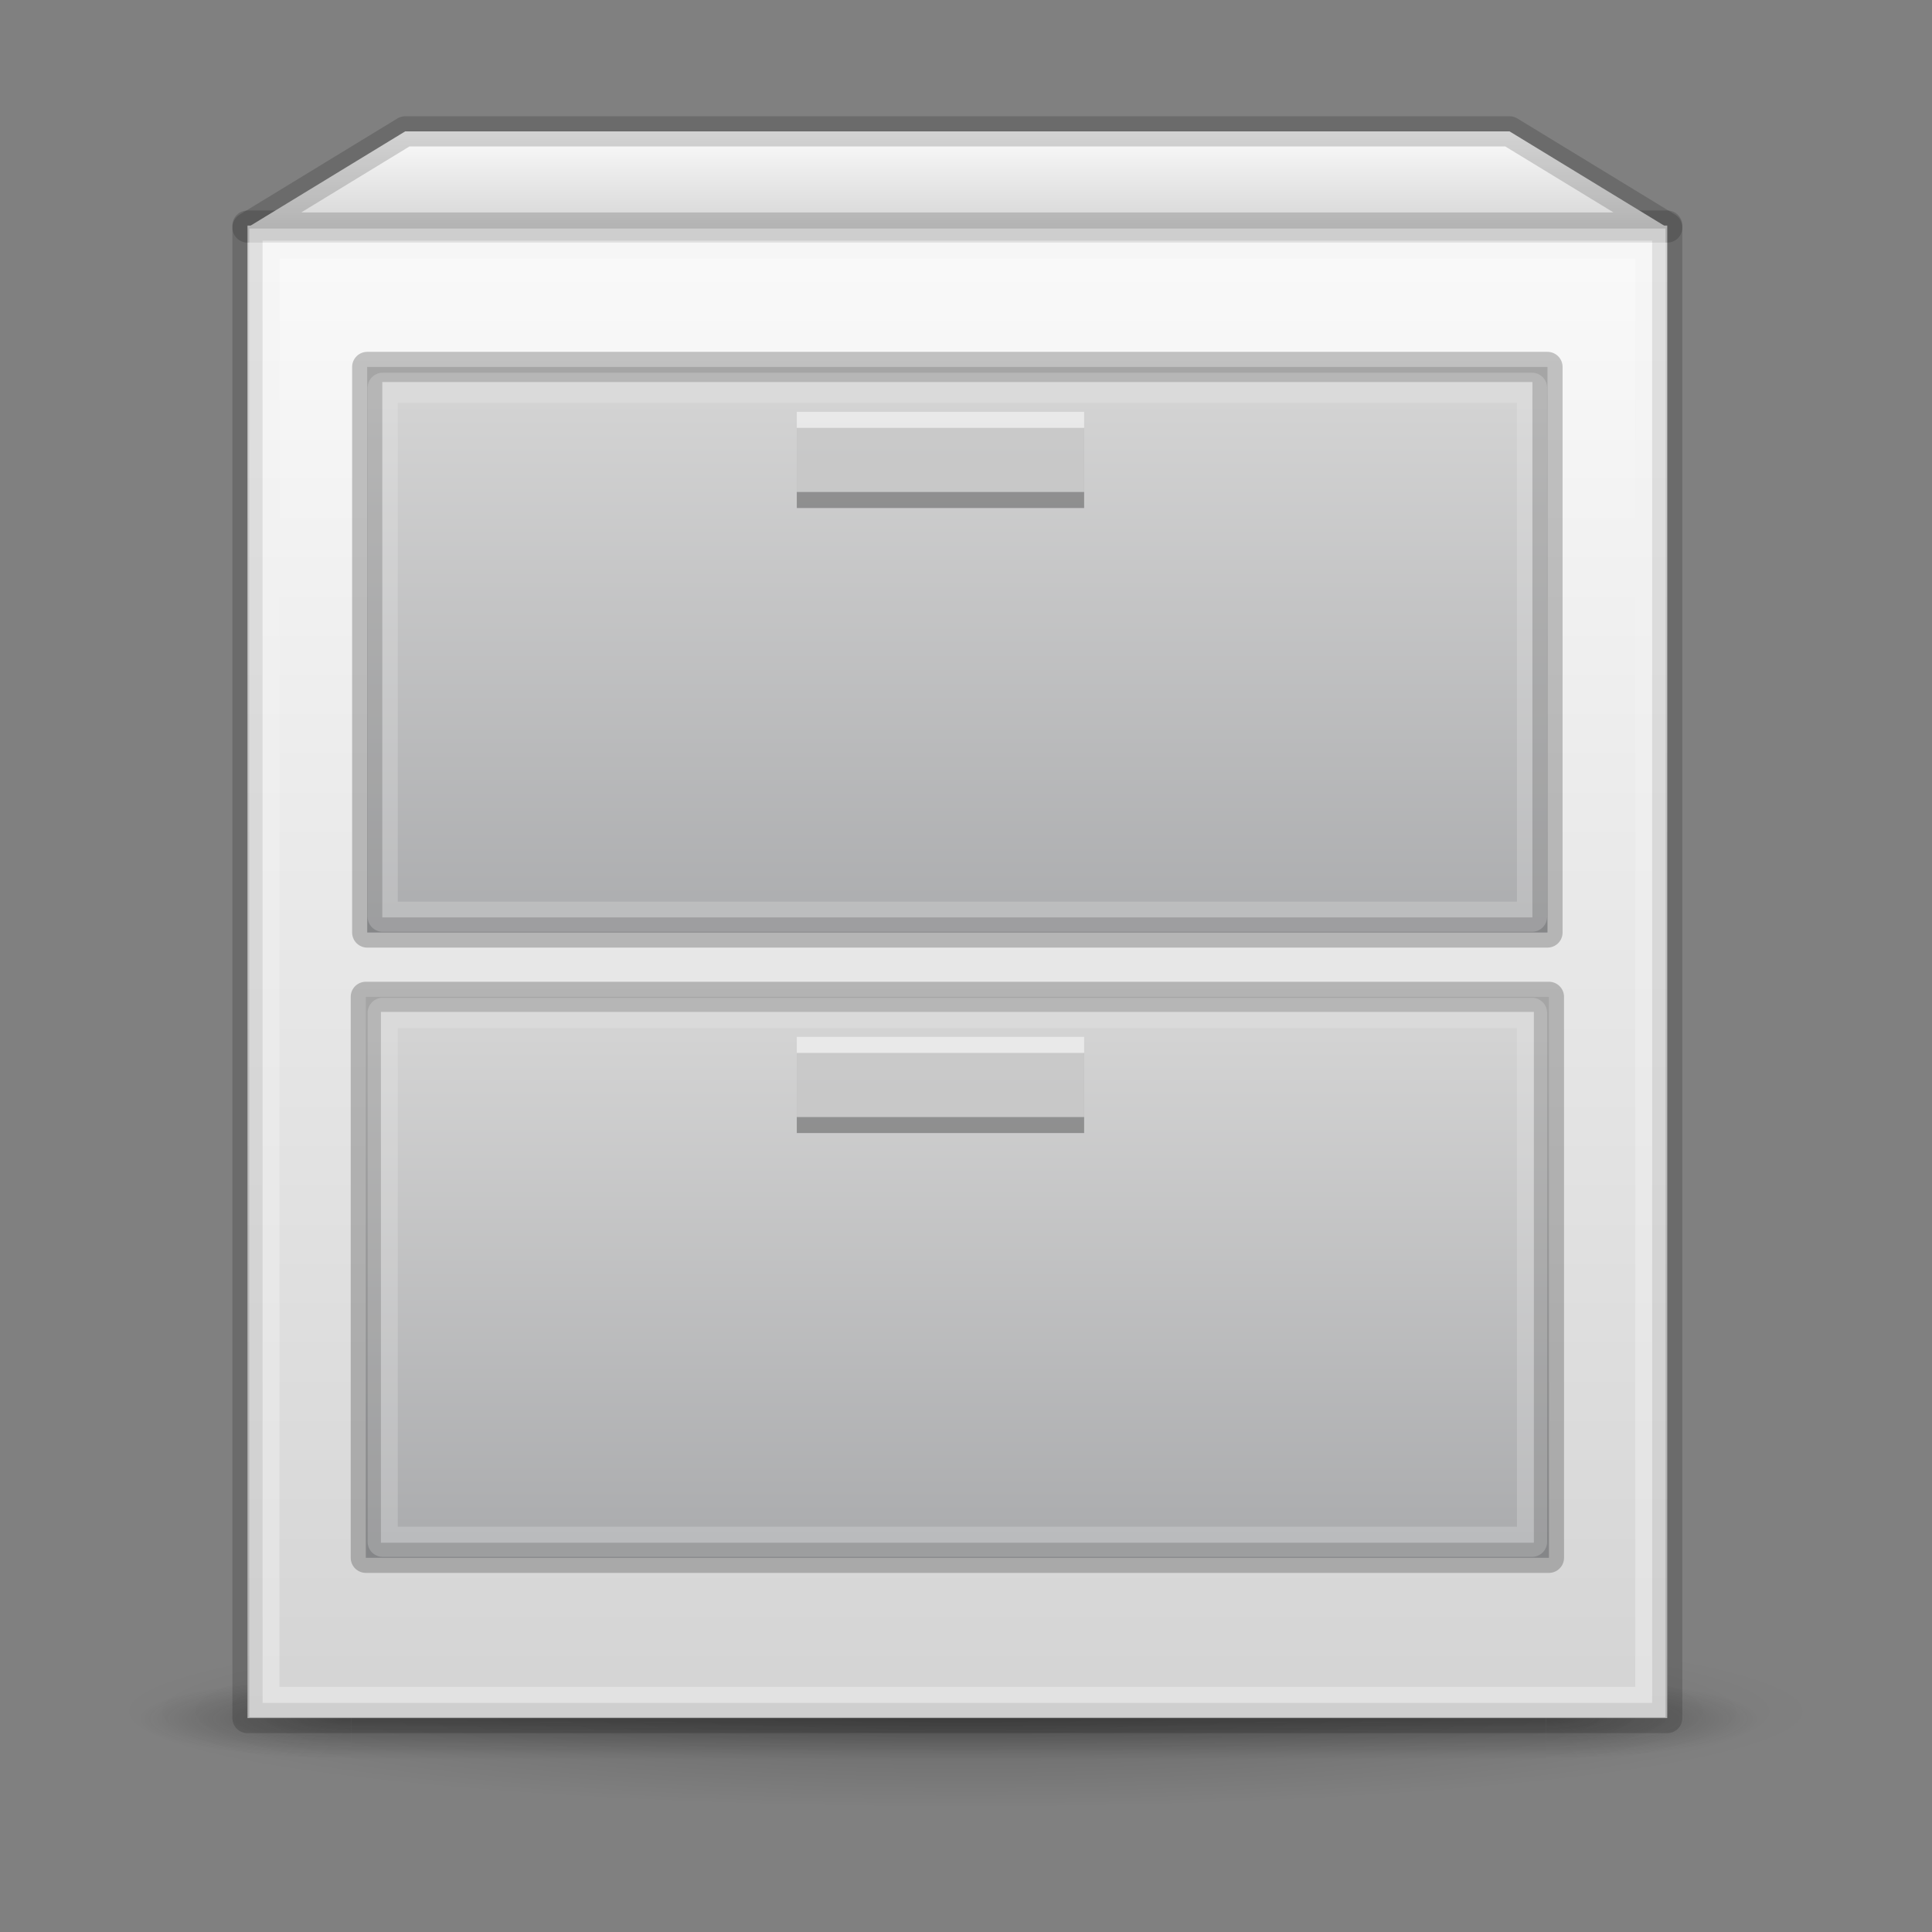 <?xml version="1.0" encoding="UTF-8" standalone="no"?>
<svg
   xmlns:dc="http://purl.org/dc/elements/1.1/"
   xmlns:cc="http://creativecommons.org/ns#"
   xmlns:rdf="http://www.w3.org/1999/02/22-rdf-syntax-ns#"
   xmlns:svg="http://www.w3.org/2000/svg"
   xmlns="http://www.w3.org/2000/svg"
   xmlns:xlink="http://www.w3.org/1999/xlink"
   width="64"
   height="64"
   viewBox="0 0 64 64"
   version="1.1"
   id="svg8">
  <rect x="0" y="0" width="64" height="64" fill="#808080" stroke="none"/>
  <defs
     id="defs2">
    <linearGradient
       id="linearGradient1638">
      <stop
         id="stop1634"
         offset="0"
         style="stop-color:#fafafa;stop-opacity:1" />
      <stop
         id="stop1636"
         offset="1"
         style="stop-color:#d4d4d4;stop-opacity:1" />
    </linearGradient>
    <linearGradient
       id="linearGradient1077">
      <stop
         id="stop1073"
         offset="0"
         style="stop-color:#fafafa;stop-opacity:1" />
      <stop
         id="stop1075"
         offset="1"
         style="stop-color:#d4d4d4;stop-opacity:1" />
    </linearGradient>
    <linearGradient
       id="linearGradient999">
      <stop
         style="stop-color:#d4d4d4;stop-opacity:1"
         offset="0"
         id="stop995" />
      <stop
         style="stop-color:#abacae;stop-opacity:1"
         offset="1"
         id="stop997" />
    </linearGradient>
    <linearGradient
       id="linearGradient983">
      <stop
         style="stop-color:#d4d4d4;stop-opacity:1;"
         offset="0"
         id="stop979" />
      <stop
         style="stop-color:#abacae;stop-opacity:1"
         offset="1"
         id="stop981" />
    </linearGradient>
    <linearGradient
       xlink:href="#linearGradient1077"
       id="linearGradient985"
       x1="20"
       y1="287.133"
       x2="20"
       y2="382.133"
       gradientUnits="userSpaceOnUse"
       gradientTransform="matrix(0.525,0,0,0.511,-0.375,189.905)" />
    <linearGradient
       xlink:href="#linearGradient983"
       id="linearGradient993"
       x1="47.609"
       y1="296.633"
       x2="47.609"
       y2="331.633"
       gradientUnits="userSpaceOnUse"
       gradientTransform="matrix(0.48,0,0,0.511,2.019,190.416)" />
    <linearGradient
       xlink:href="#linearGradient999"
       id="linearGradient1001"
       x1="53.411"
       y1="336.133"
       x2="53.411"
       y2="371.133"
       gradientUnits="userSpaceOnUse"
       gradientTransform="matrix(0.481,0,0,0.48,1.944,201.293)" />
    <linearGradient
       xlink:href="#linearGradient1638"
       id="linearGradient1047"
       x1="65"
       y1="281.133"
       x2="65"
       y2="287.133"
       gradientUnits="userSpaceOnUse"
       gradientTransform="matrix(0.525,0,0,0.522,-0.375,187.013)" />
    <radialGradient
       cx="4.993"
       cy="43.5"
       r="2.5"
       fx="4.993"
       fy="43.5"
       id="radialGradient4093"
       xlink:href="#linearGradient3688-166-749-5"
       gradientUnits="userSpaceOnUse"
       gradientTransform="matrix(2.004,0,0,1.4,27.988,-17.4)" />
    <linearGradient
       id="linearGradient3688-166-749-5">
      <stop
         id="stop2883-0"
         style="stop-color:#181818;stop-opacity:1"
         offset="0" />
      <stop
         id="stop2885-5"
         style="stop-color:#181818;stop-opacity:0"
         offset="1" />
    </linearGradient>
    <radialGradient
       cx="4.993"
       cy="43.5"
       r="2.5"
       fx="4.993"
       fy="43.5"
       id="radialGradient4095"
       xlink:href="#linearGradient3688-166-749-5"
       gradientUnits="userSpaceOnUse"
       gradientTransform="matrix(2.004,0,0,1.4,-20.012,-104.4)" />
    <linearGradient
       x1="25.058"
       y1="47.028"
       x2="25.058"
       y2="39.999"
       id="linearGradient4097"
       xlink:href="#linearGradient3702-501-757-0"
       gradientUnits="userSpaceOnUse" />
    <linearGradient
       id="linearGradient3702-501-757-0">
      <stop
         id="stop2895-0"
         style="stop-color:#181818;stop-opacity:0"
         offset="0" />
      <stop
         id="stop2897-2"
         style="stop-color:#181818;stop-opacity:1"
         offset="0.5" />
      <stop
         id="stop2899-6"
         style="stop-color:#181818;stop-opacity:0"
         offset="1" />
    </linearGradient>
    <linearGradient
       id="linearGradient3811">
      <stop
         id="stop3813"
         style="stop-color:#000000;stop-opacity:1"
         offset="0" />
      <stop
         id="stop3815"
         style="stop-color:#000000;stop-opacity:0"
         offset="1" />
    </linearGradient>
    <radialGradient
       cx="-4.029"
       cy="93.468"
       r="35.338"
       fx="-4.029"
       fy="93.468"
       id="radialGradient4432"
       xlink:href="#linearGradient3811"
       gradientUnits="userSpaceOnUse"
       gradientTransform="matrix(0.778,0,0,0.089,36.635,376.728)" />
  </defs>
  <g
     style="stroke-width:0.982"
     id="layer1"
     transform="matrix(1.018,0,0,1.018,-2.109,-335.287)">
    <path
       style="color:#000000;display:inline;overflow:visible;visibility:visible;opacity:0.2;fill:url(#radialGradient4432);fill-opacity:1;fill-rule:nonzero;stroke:none;stroke-width:0.982;marker:none;enable-background:accumulate"
       id="path3041"
       d="m 61,385.005 c -0.003,1.728 -12.314,3.129 -27.5,3.129 -15.186,0 -27.497,-1.401 -27.5,-3.129 -0.003,-1.728 12.31,-3.13 27.5,-3.13 15.19,0 27.503,1.401 27.5,3.13 z" />
    <g
       transform="matrix(1.389,0,0,0.373,-0.397,369.06)"
       id="g3712"
       style="opacity:0.4;stroke-width:1.945">
      <rect
         width="5"
         height="7"
         x="38"
         y="40"
         id="rect2801"
         style="fill:url(#radialGradient4093);fill-opacity:1;stroke:none;stroke-width:1.945" />
      <rect
         width="5"
         height="7"
         x="-10"
         y="-47"
         transform="scale(-1)"
         id="rect3696"
         style="fill:url(#radialGradient4095);fill-opacity:1;stroke:none;stroke-width:1.945" />
      <rect
         width="28"
         height="7"
         x="10"
         y="40"
         id="rect3700"
         style="fill:url(#linearGradient4097);fill-opacity:1;stroke:none;stroke-width:1.945" />
    </g>
    <rect
       style="opacity:1;fill:url(#linearGradient985);fill-opacity:1;fill-rule:nonzero;stroke:#000000;stroke-width:0.982;stroke-linecap:round;stroke-linejoin:round;stroke-miterlimit:4;stroke-dasharray:none;stroke-opacity:0.161"
       id="rect823"
       width="46.2"
       height="48.567"
       x="10.125"
       y="336.698" />
    <rect
       style="opacity:1;fill:url(#linearGradient993);fill-opacity:1;fill-rule:nonzero;stroke:#000000;stroke-width:0.982;stroke-linecap:round;stroke-linejoin:round;stroke-miterlimit:4;stroke-dasharray:none;stroke-opacity:0.22"
       id="rect823-3"
       width="38.407"
       height="18.404"
       x="14.021"
       y="341.299" />
    <path
       style="opacity:1;fill:url(#linearGradient1047);fill-opacity:1;stroke:#000000;stroke-width:0.982px;stroke-linecap:butt;stroke-linejoin:round;stroke-opacity:0.161"
       d="m 10.125,336.762 5.133,-3.129 H 51.192 L 56.325,336.762 Z"
       id="path861" />
    <rect
       style="opacity:1;fill:url(#linearGradient1001);fill-opacity:1;fill-rule:nonzero;stroke:#000000;stroke-width:0.982;stroke-linecap:round;stroke-linejoin:round;stroke-miterlimit:4;stroke-dasharray:none;stroke-opacity:0.22"
       id="rect823-3-6"
       width="38.5"
       height="18.254"
       x="13.975"
       y="361.796" />
    <rect
       style="opacity:0.3;fill:#000000;fill-opacity:1;fill-rule:nonzero;stroke:none;stroke-width:3.928;stroke-linecap:round;stroke-linejoin:miter;stroke-miterlimit:4;stroke-dasharray:none;stroke-opacity:0.005"
       id="rect910"
       width="9.35"
       height="2.608"
       x="28"
       y="363.621" />
    <rect
       style="opacity:0.5;fill:#ffffff;fill-opacity:1;fill-rule:nonzero;stroke:none;stroke-width:3.928;stroke-linecap:round;stroke-linejoin:miter;stroke-miterlimit:4;stroke-dasharray:none;stroke-opacity:0.005"
       id="rect910-5"
       width="9.35"
       height="2.608"
       x="28"
       y="363.1" />
    <rect
       style="opacity:0.3;fill:#000000;fill-opacity:1;fill-rule:nonzero;stroke:none;stroke-width:3.928;stroke-linecap:round;stroke-linejoin:miter;stroke-miterlimit:4;stroke-dasharray:none;stroke-opacity:0.005"
       id="rect910-2"
       width="9.35"
       height="2.608"
       x="28"
       y="343.282" />
    <rect
       style="opacity:0.5;fill:#ffffff;fill-opacity:1;fill-rule:nonzero;stroke:none;stroke-width:3.928;stroke-linecap:round;stroke-linejoin:miter;stroke-miterlimit:4;stroke-dasharray:none;stroke-opacity:0.005"
       id="rect910-5-7"
       width="9.35"
       height="2.608"
       x="28"
       y="342.76" />
    <rect
       style="opacity:1;fill:none;fill-opacity:1;fill-rule:nonzero;stroke:#f3f3f3;stroke-width:0.982;stroke-linecap:round;stroke-linejoin:miter;stroke-miterlimit:4;stroke-dasharray:none;stroke-opacity:0.454"
       id="rect823-6"
       width="45.1"
       height="47.459"
       x="10.675"
       y="337.284" />
    <rect
       style="opacity:1;fill:none;fill-opacity:1;fill-rule:nonzero;stroke:#f1f1f1;stroke-width:0.982;stroke-linecap:round;stroke-linejoin:round;stroke-miterlimit:4;stroke-dasharray:none;stroke-opacity:0.22"
       id="rect823-3-7"
       width="37.4"
       height="17.211"
       x="14.525"
       y="341.978" />
    <rect
       style="opacity:1;fill:none;fill-opacity:1;fill-rule:nonzero;stroke:#f1f1f1;stroke-width:0.982;stroke-linecap:round;stroke-linejoin:round;stroke-miterlimit:4;stroke-dasharray:none;stroke-opacity:0.22"
       id="rect823-3-7-5"
       width="37.4"
       height="17.211"
       x="14.525"
       y="362.318" />
  </g>
</svg>

